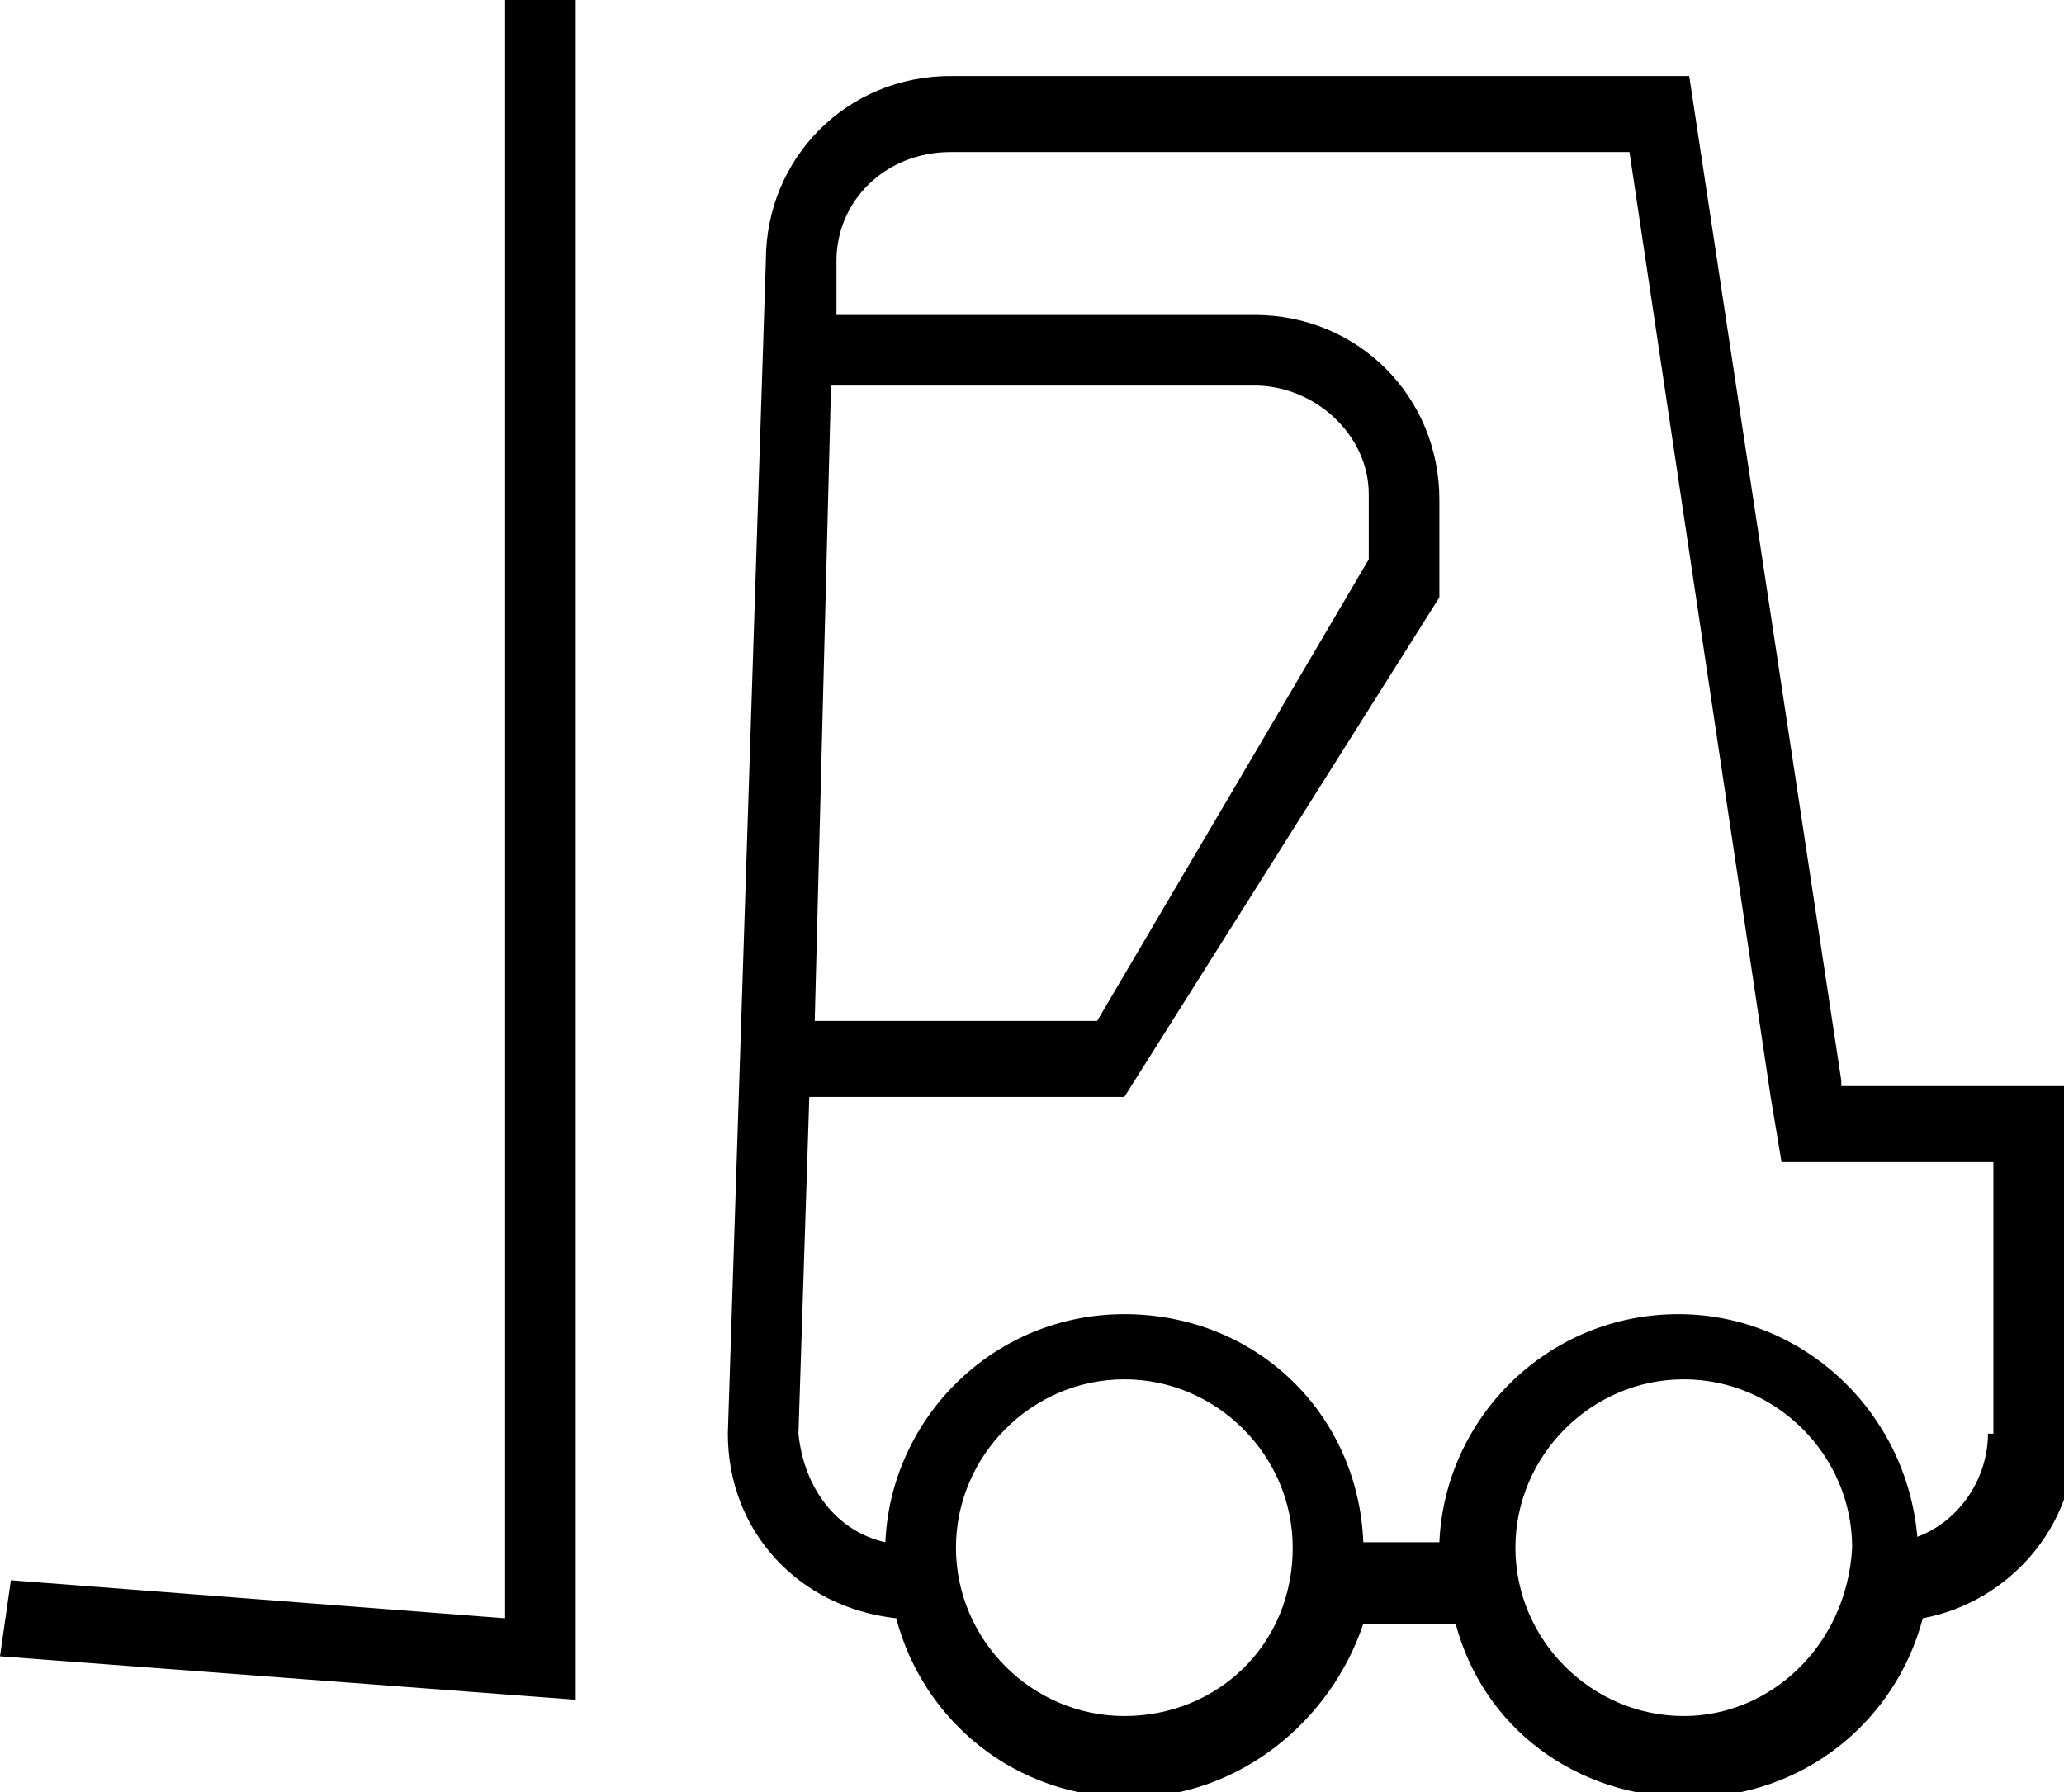 <?xml version="1.0" encoding="utf-8"?>
<!-- Generator: Adobe Illustrator 22.0.1, SVG Export Plug-In . SVG Version: 6.00 Build 0)  -->
<svg version="1.1" id="Warstwa_1" xmlns="http://www.w3.org/2000/svg" xmlns:xlink="http://www.w3.org/1999/xlink" x="0px" y="0px"
	 viewBox="0 0 38 33" style="enable-background:new 0 0 38 33;" xml:space="preserve">
<g>
	<g>
		<path d="M33.9,19.9L31.1,1.4H17.5c-1.9,0-3.4,1.5-3.4,3.4l-0.7,21.6c0,1.8,1.3,3.2,3.1,3.4c0.5,1.9,2.2,3.3,4.3,3.3
			c2,0,3.7-1.4,4.3-3.2h1.7c0.5,1.9,2.2,3.2,4.3,3.2c2.1,0,3.8-1.4,4.3-3.3c1.6-0.3,2.8-1.7,2.8-3.3v-6.5H33.9z M15.3,7.1h7.8
			c1.1,0,2.1,0.9,2.1,2v1.2l-5,8.5H15L15.3,7.1z M20.7,31.6c-1.7,0-3.1-1.4-3.1-3.1c0-1.7,1.4-3.1,3.1-3.1c1.7,0,3.1,1.4,3.1,3.1
			C23.8,30.3,22.4,31.6,20.7,31.6z M31,31.6c-1.7,0-3.1-1.4-3.1-3.1c0-1.7,1.4-3.1,3.1-3.1c1.7,0,3.1,1.4,3.1,3.1
			C34,30.3,32.6,31.6,31,31.6z M36.6,26.4c0,0.8-0.5,1.6-1.3,1.9c-0.2-2.3-2.1-4.1-4.4-4.1c-2.4,0-4.3,1.9-4.4,4.2h-1.4
			c-0.1-2.4-2-4.2-4.4-4.2c-2.4,0-4.3,1.9-4.4,4.2c-0.9-0.2-1.5-1-1.6-2l0.2-6.2h5.8l5.8-9.2V9.2c0-1.9-1.5-3.4-3.4-3.4h-7.7l0-1
			l0,0v0c0-1.1,0.9-2,2.1-2H30l2.6,17.4l0.2,1.2h3.9V26.4z M9.3,29.8l-9.1-0.7L0,30.5l10.6,0.8V0H9.3V29.8z"/>
	</g>
</g>
</svg>
